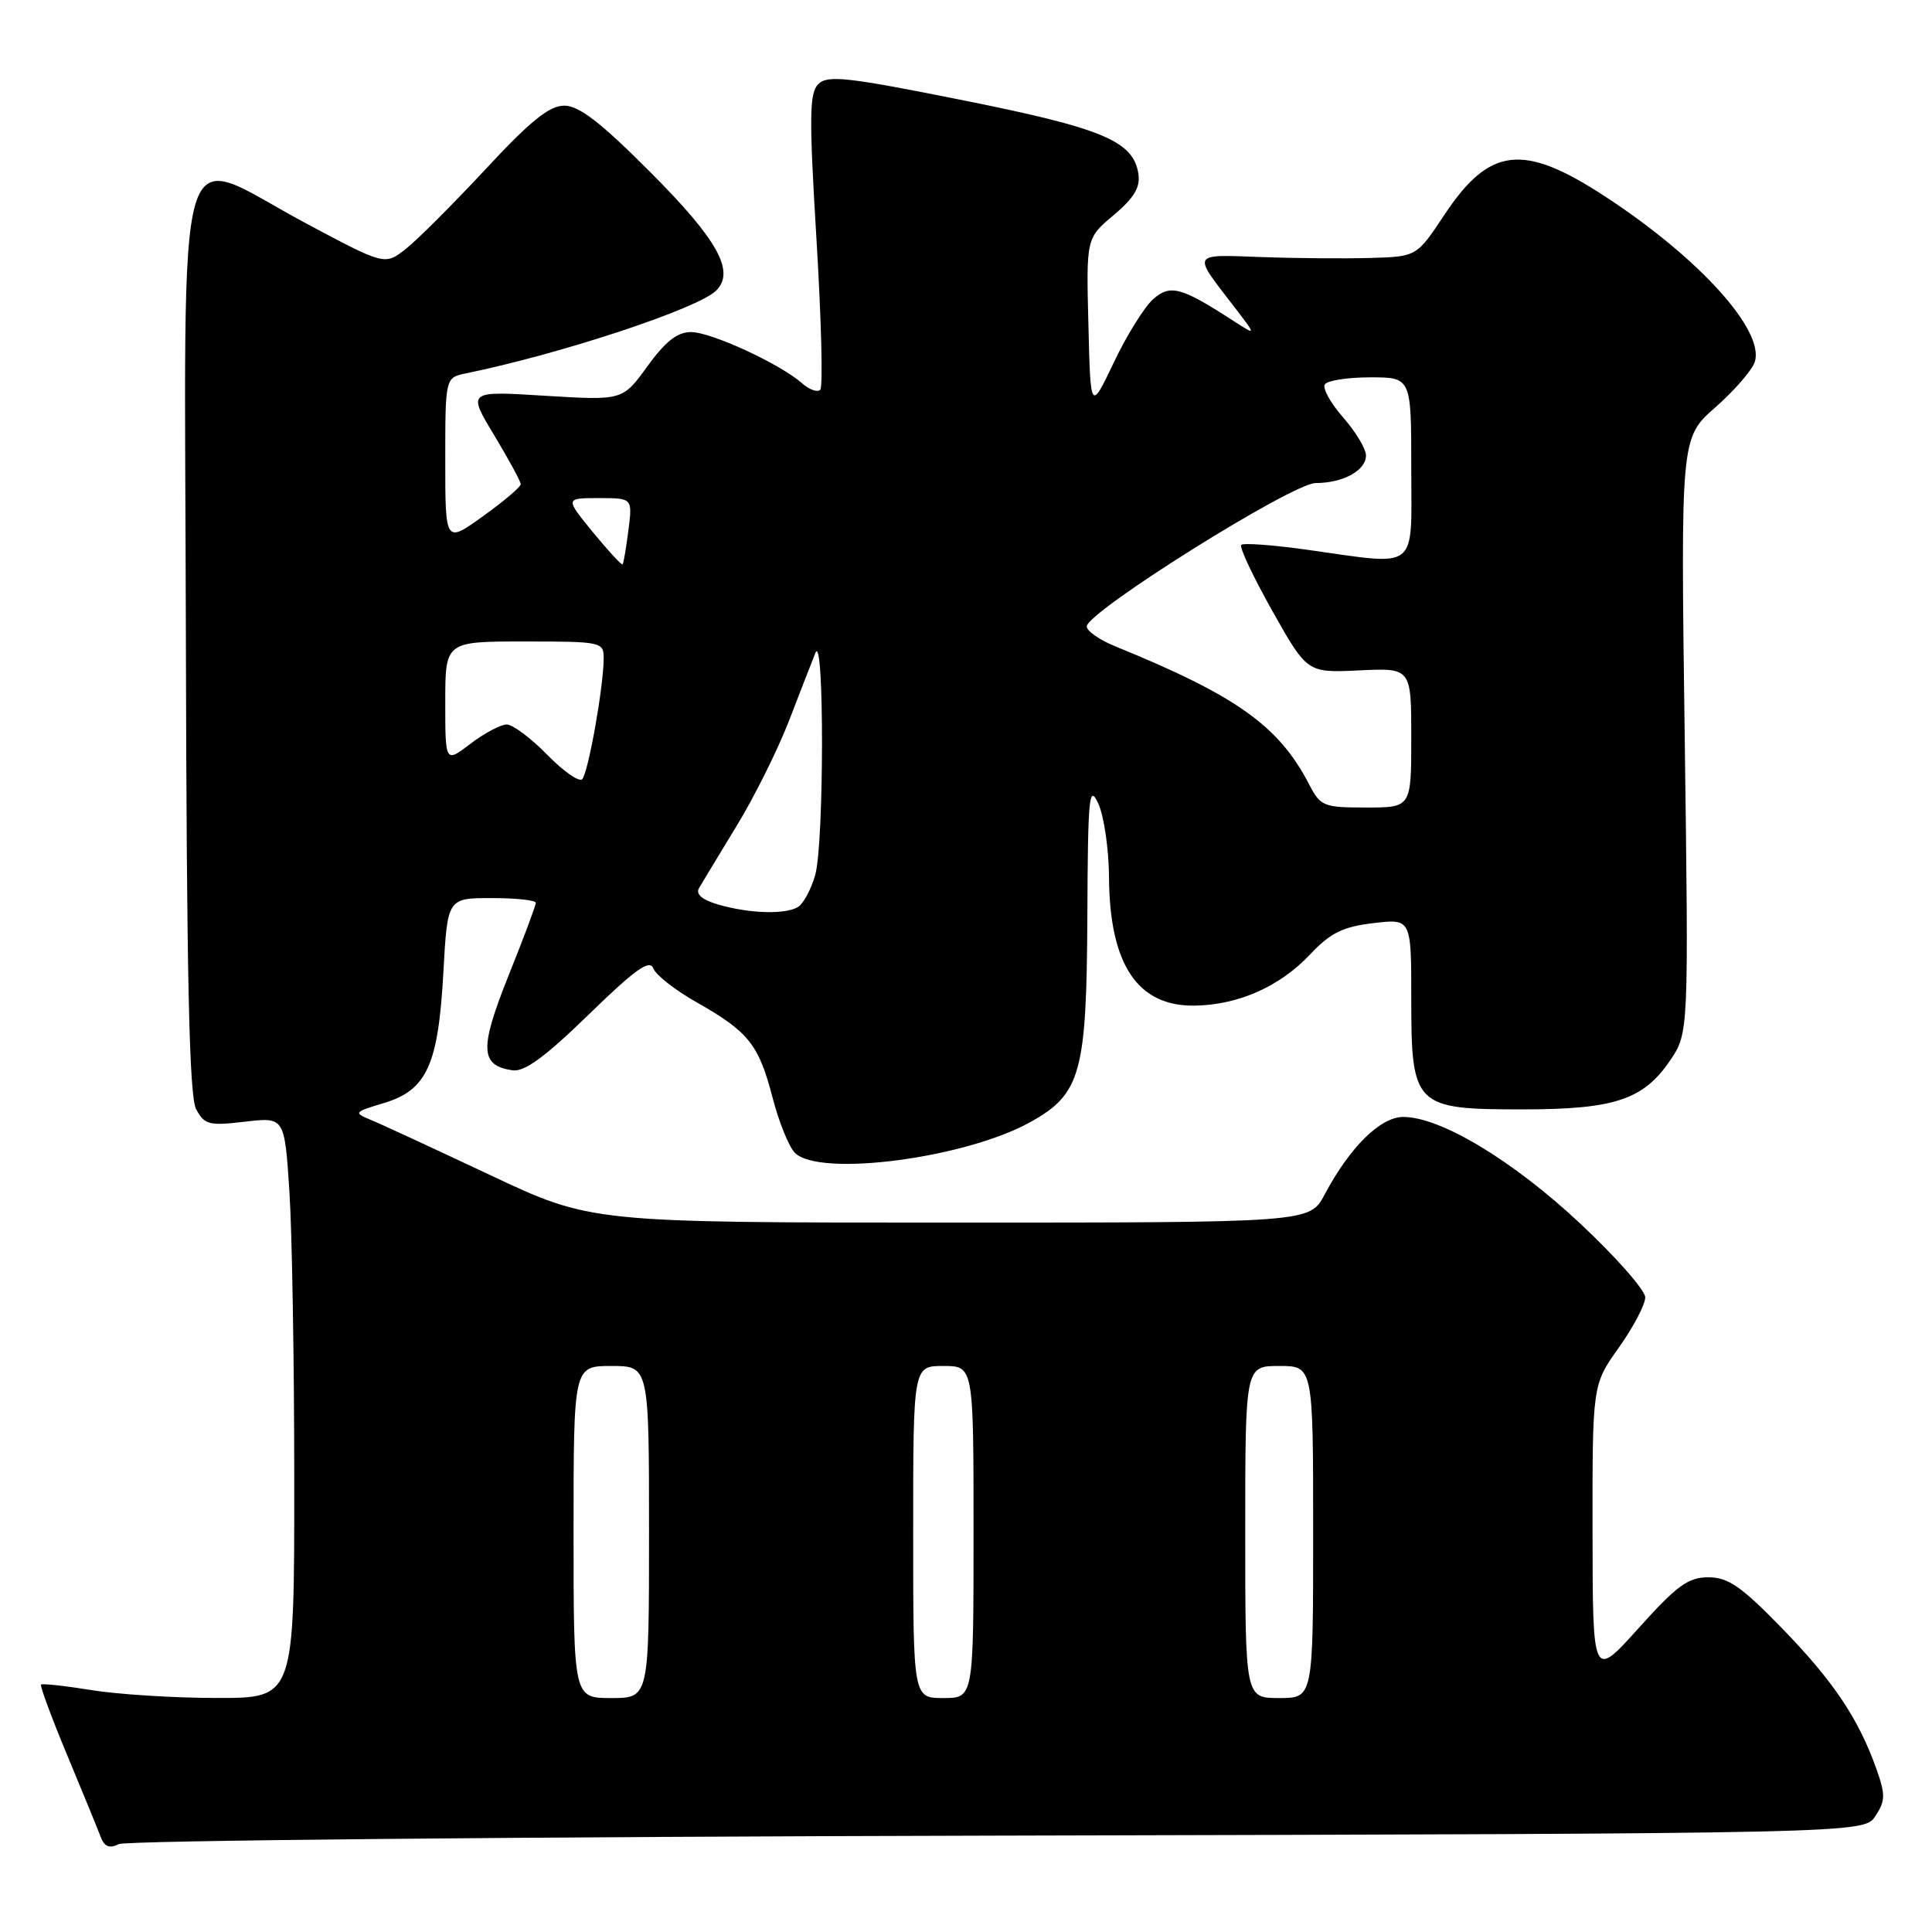 <?xml version="1.0" encoding="UTF-8" standalone="no"?>
<!DOCTYPE svg PUBLIC "-//W3C//DTD SVG 1.1//EN" "http://www.w3.org/Graphics/SVG/1.1/DTD/svg11.dtd" >
<svg xmlns="http://www.w3.org/2000/svg" xmlns:xlink="http://www.w3.org/1999/xlink" version="1.1" viewBox="0 0 256 256">
 <g >
 <path fill="currentColor"
d=" M 132.24 243.23 C 246.99 242.95 246.99 242.95 248.50 240.63 C 249.83 238.62 249.84 237.81 248.64 234.41 C 246.26 227.72 242.93 222.75 236.12 215.75 C 230.72 210.20 228.99 209.00 226.36 209.00 C 223.69 209.00 222.19 210.10 217.11 215.75 C 211.04 222.50 211.04 222.50 211.02 203.00 C 211.00 183.49 211.00 183.49 214.50 178.57 C 216.42 175.86 218.00 172.87 218.00 171.91 C 218.00 170.96 214.11 166.54 209.36 162.10 C 200.46 153.77 190.88 148.00 185.94 148.00 C 182.91 148.00 178.86 152.00 175.52 158.28 C 173.55 162.00 173.55 162.00 125.92 162.00 C 78.30 162.00 78.30 162.00 64.90 155.68 C 57.53 152.21 50.43 148.92 49.11 148.38 C 46.83 147.44 46.90 147.35 50.86 146.16 C 56.56 144.45 58.07 141.14 58.75 128.85 C 59.29 119.00 59.29 119.00 65.15 119.00 C 68.37 119.00 71.00 119.28 71.00 119.63 C 71.00 119.97 69.37 124.33 67.37 129.31 C 63.52 138.94 63.61 141.19 67.89 141.82 C 69.49 142.06 72.19 140.09 78.01 134.43 C 84.15 128.45 86.09 127.07 86.56 128.31 C 86.90 129.19 89.50 131.23 92.34 132.83 C 99.19 136.71 100.54 138.41 102.36 145.41 C 103.20 148.66 104.54 151.97 105.33 152.76 C 108.58 156.01 127.92 153.48 136.53 148.68 C 143.22 144.96 143.98 142.20 144.08 121.50 C 144.15 105.41 144.31 103.82 145.54 106.50 C 146.29 108.15 146.93 112.55 146.95 116.28 C 147.03 127.82 150.74 133.37 158.31 133.25 C 164.10 133.16 169.58 130.73 173.61 126.45 C 176.30 123.60 177.92 122.80 181.97 122.32 C 187.00 121.72 187.00 121.72 187.00 132.32 C 187.00 146.58 187.42 147.00 201.72 147.00 C 213.90 147.00 217.75 145.73 221.28 140.54 C 223.76 136.89 223.76 136.89 223.23 97.45 C 222.70 58.01 222.70 58.01 227.30 53.97 C 229.82 51.75 232.17 49.04 232.52 47.95 C 233.84 43.78 225.15 34.18 212.68 26.03 C 201.81 18.93 197.39 19.43 191.39 28.46 C 187.72 34.00 187.72 34.00 181.61 34.18 C 178.25 34.28 171.73 34.23 167.12 34.06 C 157.80 33.72 157.97 33.43 163.42 40.50 C 166.50 44.50 166.50 44.50 163.50 42.56 C 156.51 38.03 155.07 37.63 152.79 39.65 C 151.64 40.67 149.30 44.42 147.60 48.00 C 144.50 54.50 144.50 54.50 144.22 43.03 C 143.93 31.56 143.93 31.56 147.56 28.51 C 150.24 26.26 151.11 24.83 150.85 23.08 C 150.21 18.70 146.16 17.00 127.57 13.28 C 112.32 10.22 109.65 9.92 108.43 11.14 C 107.24 12.33 107.20 15.45 108.19 31.76 C 108.83 42.33 109.06 51.28 108.69 51.65 C 108.32 52.02 107.22 51.63 106.26 50.77 C 103.33 48.20 94.23 44.00 91.56 44.00 C 89.75 44.00 88.17 45.24 85.78 48.54 C 82.50 53.07 82.50 53.07 72.22 52.44 C 61.94 51.80 61.94 51.80 65.47 57.65 C 67.41 60.87 69.00 63.80 69.00 64.16 C 69.00 64.52 66.75 66.43 64.00 68.40 C 59.00 72.00 59.00 72.00 59.00 61.02 C 59.00 50.04 59.00 50.04 61.75 49.47 C 74.35 46.89 92.45 40.90 94.88 38.52 C 97.46 35.99 95.11 31.76 86.11 22.75 C 79.60 16.22 76.72 14.00 74.77 14.00 C 72.79 14.00 70.29 16.01 64.33 22.43 C 60.02 27.06 55.26 31.82 53.74 33.01 C 50.98 35.16 50.98 35.16 40.52 29.58 C 22.79 20.11 24.48 14.28 24.63 84.35 C 24.73 129.70 25.07 145.26 25.99 146.97 C 27.09 149.04 27.69 149.19 32.45 148.63 C 37.70 148.02 37.70 148.02 38.34 157.76 C 38.70 163.12 38.99 180.44 38.99 196.25 C 39.00 225.00 39.00 225.00 28.75 224.99 C 23.11 224.99 15.63 224.52 12.13 223.95 C 8.62 223.38 5.61 223.05 5.44 223.22 C 5.28 223.39 6.82 227.57 8.88 232.51 C 10.94 237.46 12.94 242.33 13.32 243.35 C 13.83 244.71 14.48 244.98 15.76 244.35 C 16.72 243.88 69.13 243.38 132.24 243.23 Z  M 76.00 203.00 C 76.00 181.00 76.00 181.00 81.00 181.00 C 86.00 181.00 86.00 181.00 86.00 203.00 C 86.00 225.00 86.00 225.00 81.00 225.00 C 76.00 225.00 76.00 225.00 76.00 203.00 Z  M 121.00 203.00 C 121.00 181.00 121.00 181.00 125.00 181.00 C 129.00 181.00 129.00 181.00 129.00 203.00 C 129.00 225.00 129.00 225.00 125.00 225.00 C 121.00 225.00 121.00 225.00 121.00 203.00 Z  M 165.00 203.00 C 165.00 181.00 165.00 181.00 169.50 181.00 C 174.00 181.00 174.00 181.00 174.00 203.00 C 174.00 225.00 174.00 225.00 169.50 225.00 C 165.00 225.00 165.00 225.00 165.00 203.00 Z  M 95.21 119.87 C 93.08 119.26 92.17 118.50 92.61 117.71 C 92.99 117.05 95.22 113.35 97.57 109.50 C 99.93 105.65 103.06 99.35 104.55 95.50 C 106.03 91.65 107.61 87.60 108.05 86.50 C 109.23 83.59 109.20 111.82 108.02 115.94 C 107.48 117.82 106.47 119.72 105.77 120.16 C 104.13 121.20 99.38 121.07 95.21 119.87 Z  M 173.47 103.94 C 169.45 96.17 163.85 92.19 147.75 85.63 C 145.69 84.79 144.00 83.61 144.00 83.01 C 144.00 81.09 171.23 64.02 174.32 64.01 C 177.98 64.00 181.00 62.34 181.00 60.35 C 181.00 59.48 179.64 57.22 177.98 55.32 C 176.32 53.43 175.22 51.46 175.54 50.94 C 175.86 50.42 178.57 50.00 181.56 50.00 C 187.00 50.00 187.00 50.00 187.00 62.00 C 187.00 75.87 188.18 74.94 173.24 72.85 C 168.69 72.21 164.74 71.92 164.47 72.20 C 164.19 72.48 166.04 76.41 168.58 80.93 C 173.21 89.16 173.21 89.16 180.11 88.83 C 187.00 88.50 187.00 88.50 187.00 97.75 C 187.00 107.00 187.00 107.00 181.03 107.00 C 175.37 107.00 174.97 106.84 173.47 103.94 Z  M 72.50 100.00 C 70.35 97.80 67.94 96.00 67.14 96.00 C 66.34 96.00 64.18 97.15 62.34 98.55 C 59.00 101.10 59.00 101.10 59.00 93.05 C 59.00 85.00 59.00 85.00 69.50 85.00 C 79.72 85.00 80.00 85.06 79.99 87.25 C 79.98 90.98 77.94 102.45 77.14 103.25 C 76.74 103.66 74.65 102.20 72.50 100.00 Z  M 78.57 70.53 C 74.87 66.00 74.87 66.00 79.34 66.00 C 83.81 66.00 83.81 66.00 83.27 70.25 C 82.97 72.59 82.63 74.62 82.50 74.78 C 82.38 74.93 80.61 73.01 78.57 70.53 Z "/>
</g>
</svg>